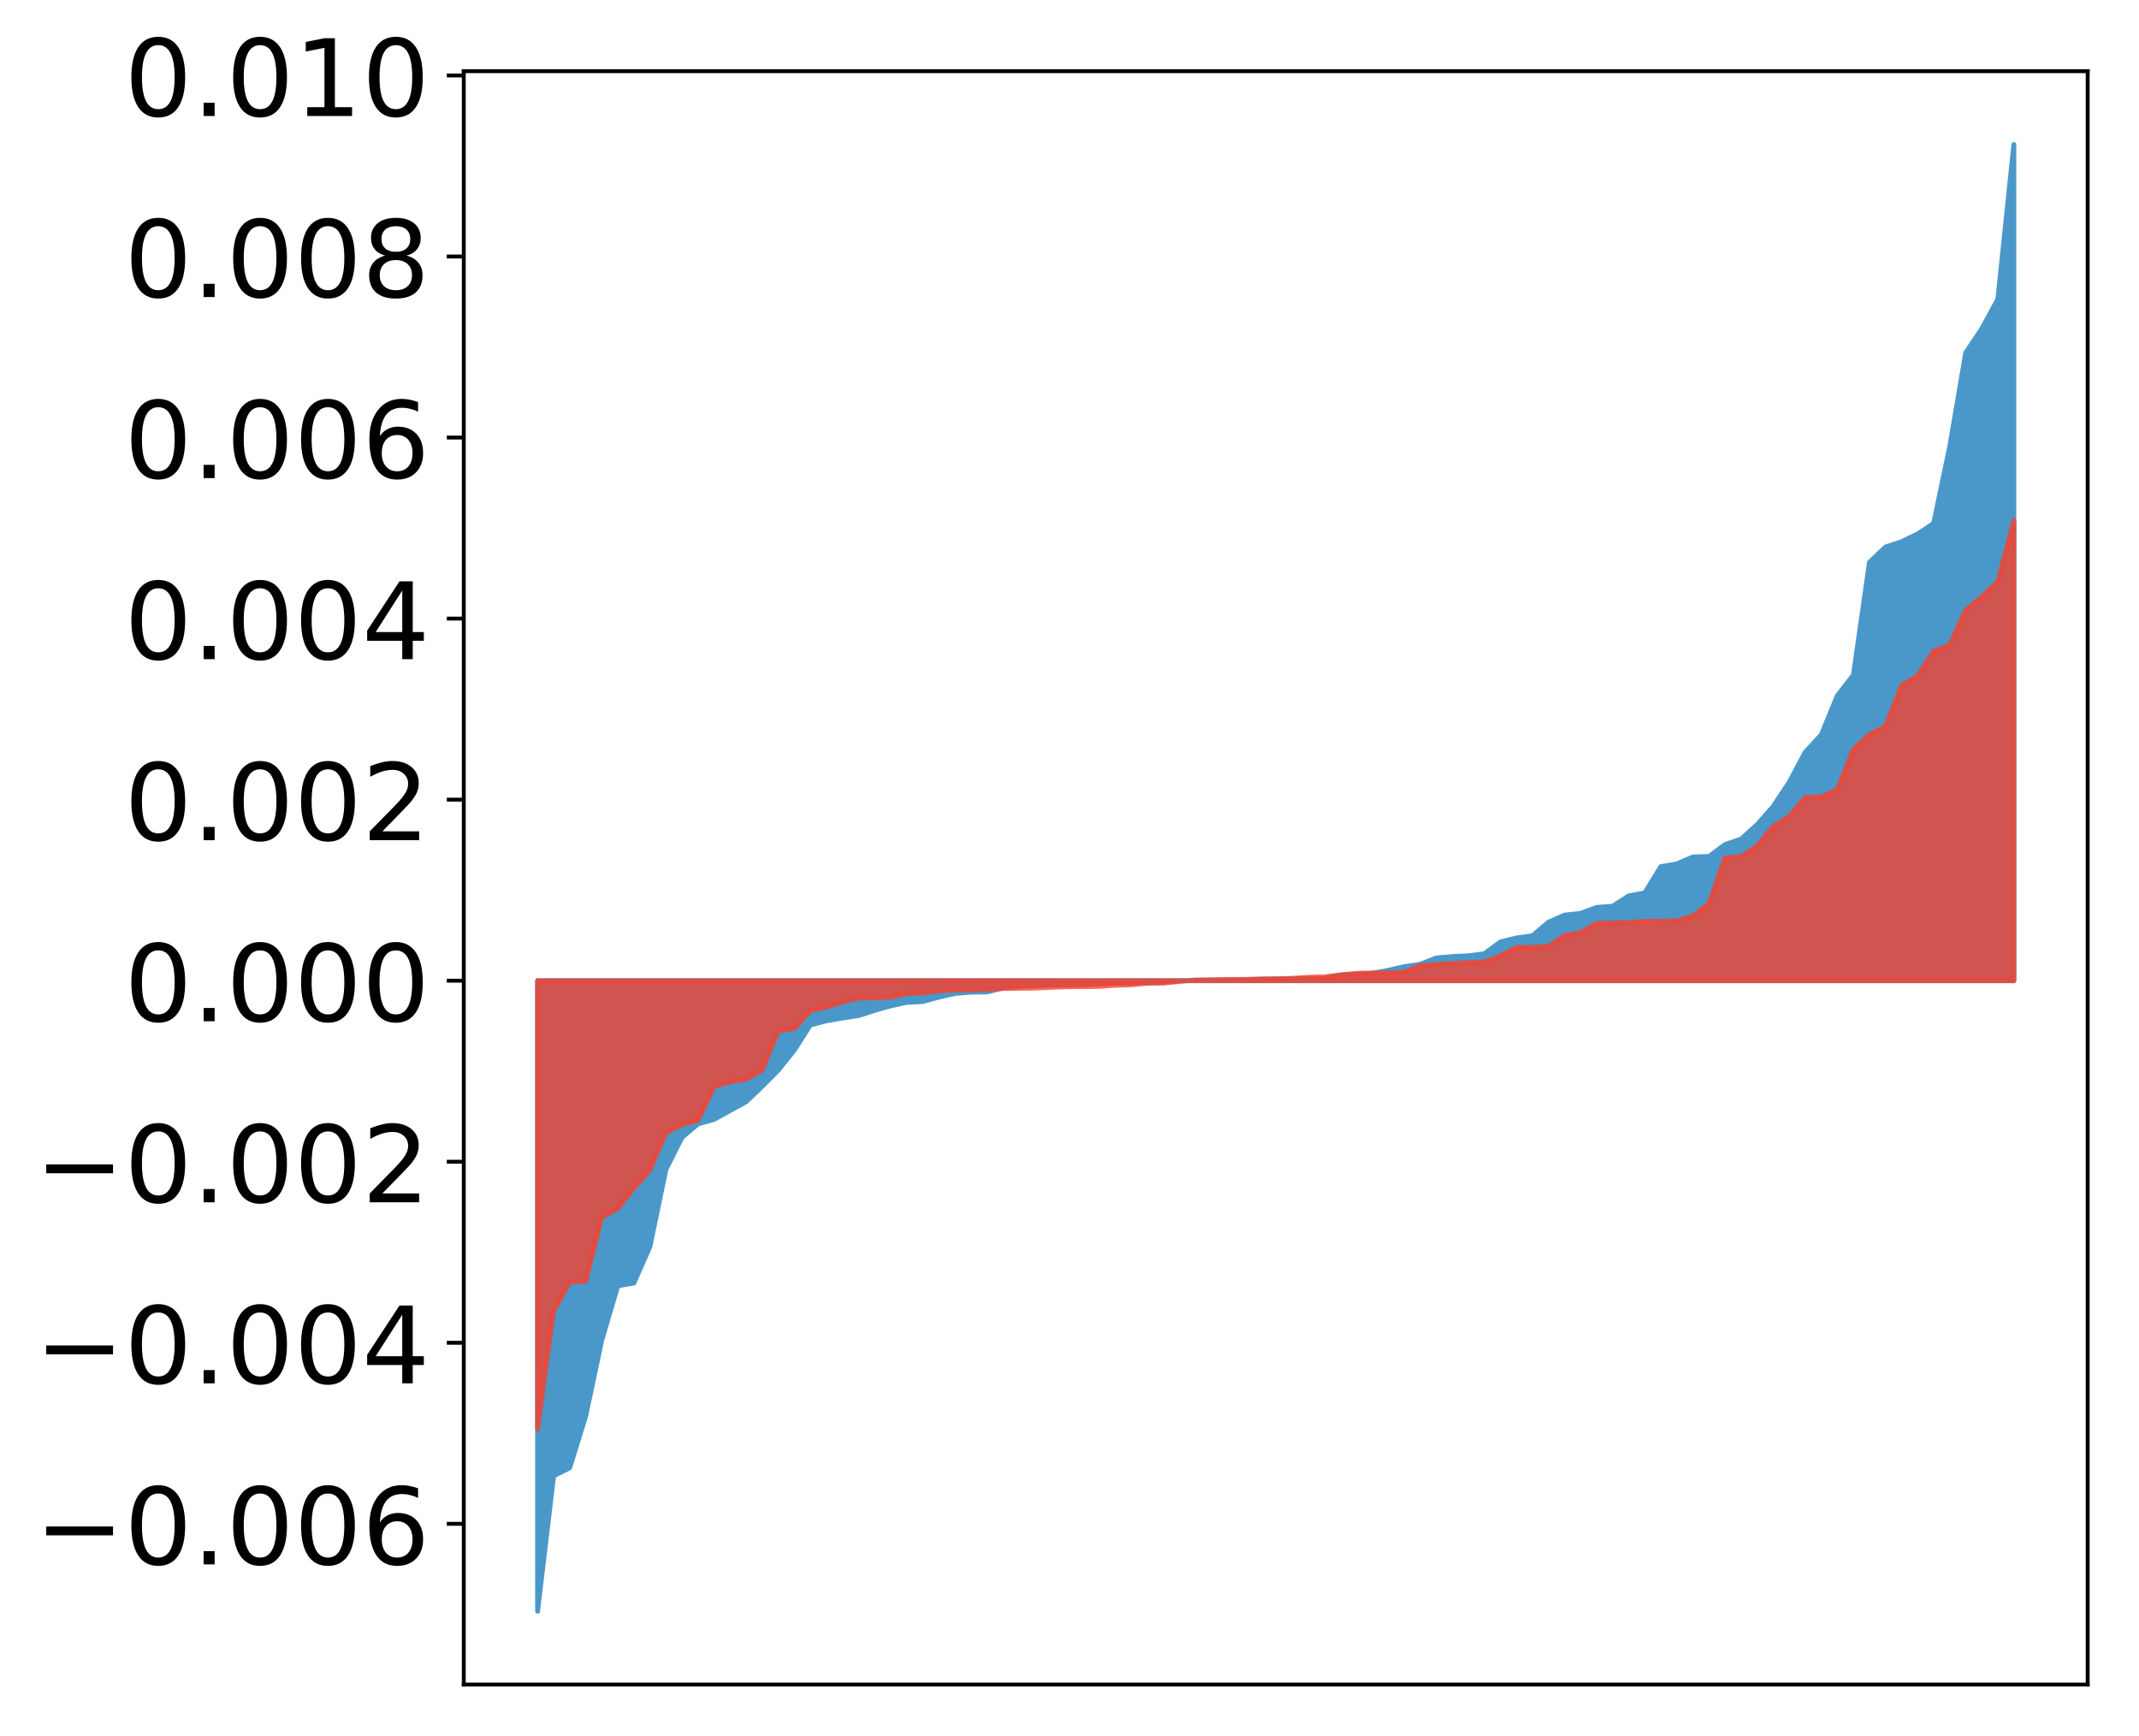 <?xml version="1.0" encoding="utf-8" standalone="no"?>
<!DOCTYPE svg PUBLIC "-//W3C//DTD SVG 1.1//EN"
  "http://www.w3.org/Graphics/SVG/1.1/DTD/svg11.dtd">
<!-- Created with matplotlib (http://matplotlib.org/) -->
<svg height="358pt" version="1.1" viewBox="0 0 441 358" width="441pt" xmlns="http://www.w3.org/2000/svg" xmlns:xlink="http://www.w3.org/1999/xlink">
 <defs>
  <style type="text/css">
*{stroke-linecap:butt;stroke-linejoin:round;}
  </style>
 </defs>
 <g id="figure_1">
  <g id="patch_1">
   <path d="M 0 358.011 
L 441.117 358.011 
L 441.117 -0 
L 0 -0 
z
" style="fill:#ffffff;"/>
  </g>
  <g id="axes_1">
   <g id="patch_2">
    <path d="M 95.617 347.311 
L 430.417 347.311 
L 430.417 14.671 
L 95.617 14.671 
z
" style="fill:#ffffff;"/>
   </g>
   <g id="PolyCollection_1">
    <defs>
     <path d="M 110.835 -25.82 
L 110.835 -155.819 
L 114.144 -155.819 
L 117.452 -155.819 
L 120.76 -155.819 
L 124.069 -155.819 
L 127.377 -155.819 
L 130.685 -155.819 
L 133.993 -155.819 
L 137.302 -155.819 
L 140.61 -155.819 
L 143.918 -155.819 
L 147.227 -155.819 
L 150.535 -155.819 
L 153.843 -155.819 
L 157.152 -155.819 
L 160.46 -155.819 
L 163.768 -155.819 
L 167.076 -155.819 
L 170.385 -155.819 
L 173.693 -155.819 
L 177.001 -155.819 
L 180.31 -155.819 
L 183.618 -155.819 
L 186.926 -155.819 
L 190.235 -155.819 
L 193.543 -155.819 
L 196.851 -155.819 
L 200.159 -155.819 
L 203.468 -155.819 
L 206.776 -155.819 
L 210.084 -155.819 
L 213.393 -155.819 
L 216.701 -155.819 
L 220.009 -155.819 
L 223.318 -155.819 
L 226.626 -155.819 
L 229.934 -155.819 
L 233.242 -155.819 
L 236.551 -155.819 
L 239.859 -155.819 
L 243.167 -155.819 
L 246.476 -155.819 
L 249.784 -155.819 
L 253.092 -155.819 
L 256.401 -155.819 
L 259.709 -155.819 
L 263.017 -155.819 
L 266.325 -155.819 
L 269.634 -155.819 
L 272.942 -155.819 
L 276.25 -155.819 
L 279.559 -155.819 
L 282.867 -155.819 
L 286.175 -155.819 
L 289.484 -155.819 
L 292.792 -155.819 
L 296.1 -155.819 
L 299.408 -155.819 
L 302.717 -155.819 
L 306.025 -155.819 
L 309.333 -155.819 
L 312.642 -155.819 
L 315.95 -155.819 
L 319.258 -155.819 
L 322.567 -155.819 
L 325.875 -155.819 
L 329.183 -155.819 
L 332.491 -155.819 
L 335.8 -155.819 
L 339.108 -155.819 
L 342.416 -155.819 
L 345.725 -155.819 
L 349.033 -155.819 
L 352.341 -155.819 
L 355.65 -155.819 
L 358.958 -155.819 
L 362.266 -155.819 
L 365.575 -155.819 
L 368.883 -155.819 
L 372.191 -155.819 
L 375.499 -155.819 
L 378.808 -155.819 
L 382.116 -155.819 
L 385.424 -155.819 
L 388.733 -155.819 
L 392.041 -155.819 
L 395.349 -155.819 
L 398.658 -155.819 
L 401.966 -155.819 
L 405.274 -155.819 
L 408.582 -155.819 
L 411.891 -155.819 
L 415.199 -155.819 
L 415.199 -328.22 
L 415.199 -328.22 
L 411.891 -296.303 
L 408.582 -290.226 
L 405.274 -285.28 
L 401.966 -265.873 
L 398.658 -250.104 
L 395.349 -247.913 
L 392.041 -246.331 
L 388.733 -245.225 
L 385.424 -242.073 
L 382.116 -218.833 
L 378.808 -214.59 
L 375.499 -206.52 
L 372.191 -202.944 
L 368.883 -196.729 
L 365.575 -191.751 
L 362.266 -187.986 
L 358.958 -185.016 
L 355.65 -183.89 
L 352.341 -181.431 
L 349.033 -181.331 
L 345.725 -179.9 
L 342.416 -179.333 
L 339.108 -173.92 
L 335.8 -173.303 
L 332.491 -171.189 
L 329.183 -170.924 
L 325.875 -169.705 
L 322.567 -169.338 
L 319.258 -167.884 
L 315.95 -165.086 
L 312.642 -164.631 
L 309.333 -163.806 
L 306.025 -161.371 
L 302.717 -160.959 
L 299.408 -160.79 
L 296.1 -160.504 
L 292.792 -159.194 
L 289.484 -158.715 
L 286.175 -157.942 
L 282.867 -157.335 
L 279.559 -157.157 
L 276.25 -156.99 
L 272.942 -156.242 
L 269.634 -156.23 
L 266.325 -156.199 
L 263.017 -156.168 
L 259.709 -156.088 
L 256.401 -155.996 
L 253.092 -155.944 
L 249.784 -155.909 
L 246.476 -155.898 
L 243.167 -155.773 
L 239.859 -155.551 
L 236.551 -155.368 
L 233.242 -155.344 
L 229.934 -155.295 
L 226.626 -155.176 
L 223.318 -155.029 
L 220.009 -154.953 
L 216.701 -154.952 
L 213.393 -154.754 
L 210.084 -154.655 
L 206.776 -154.304 
L 203.468 -153.5 
L 200.159 -153.453 
L 196.851 -153.19 
L 193.543 -152.428 
L 190.235 -151.517 
L 186.926 -151.353 
L 183.618 -150.63 
L 180.31 -149.694 
L 177.001 -148.624 
L 173.693 -148.131 
L 170.385 -147.546 
L 167.076 -146.688 
L 163.768 -141.496 
L 160.46 -137.372 
L 157.152 -134.03 
L 153.843 -130.869 
L 150.535 -129.051 
L 147.227 -127.228 
L 143.918 -126.303 
L 140.61 -123.504 
L 137.302 -116.921 
L 133.993 -100.991 
L 130.685 -93.477 
L 127.377 -92.911 
L 124.069 -81.722 
L 120.76 -66.068 
L 117.452 -55.379 
L 114.144 -53.736 
L 110.835 -25.82 
z
" id="mabecb0df2f" style="stroke:#4a98c9;"/>
    </defs>
    <g clip-path="url(#pbb74bab868)">
     <use style="fill:#4a98c9;stroke:#4a98c9;" x="0" xlink:href="#mabecb0df2f" y="358.011"/>
    </g>
   </g>
   <g id="PolyCollection_2">
    <defs>
     <path d="M 110.835 -63.333 
L 110.835 -155.819 
L 114.144 -155.819 
L 117.452 -155.819 
L 120.76 -155.819 
L 124.069 -155.819 
L 127.377 -155.819 
L 130.685 -155.819 
L 133.993 -155.819 
L 137.302 -155.819 
L 140.61 -155.819 
L 143.918 -155.819 
L 147.227 -155.819 
L 150.535 -155.819 
L 153.843 -155.819 
L 157.152 -155.819 
L 160.46 -155.819 
L 163.768 -155.819 
L 167.076 -155.819 
L 170.385 -155.819 
L 173.693 -155.819 
L 177.001 -155.819 
L 180.31 -155.819 
L 183.618 -155.819 
L 186.926 -155.819 
L 190.235 -155.819 
L 193.543 -155.819 
L 196.851 -155.819 
L 200.159 -155.819 
L 203.468 -155.819 
L 206.776 -155.819 
L 210.084 -155.819 
L 213.393 -155.819 
L 216.701 -155.819 
L 220.009 -155.819 
L 223.318 -155.819 
L 226.626 -155.819 
L 229.934 -155.819 
L 233.242 -155.819 
L 236.551 -155.819 
L 239.859 -155.819 
L 243.167 -155.819 
L 246.476 -155.819 
L 249.784 -155.819 
L 253.092 -155.819 
L 256.401 -155.819 
L 259.709 -155.819 
L 263.017 -155.819 
L 266.325 -155.819 
L 269.634 -155.819 
L 272.942 -155.819 
L 276.25 -155.819 
L 279.559 -155.819 
L 282.867 -155.819 
L 286.175 -155.819 
L 289.484 -155.819 
L 292.792 -155.819 
L 296.1 -155.819 
L 299.408 -155.819 
L 302.717 -155.819 
L 306.025 -155.819 
L 309.333 -155.819 
L 312.642 -155.819 
L 315.95 -155.819 
L 319.258 -155.819 
L 322.567 -155.819 
L 325.875 -155.819 
L 329.183 -155.819 
L 332.491 -155.819 
L 335.8 -155.819 
L 339.108 -155.819 
L 342.416 -155.819 
L 345.725 -155.819 
L 349.033 -155.819 
L 352.341 -155.819 
L 355.65 -155.819 
L 358.958 -155.819 
L 362.266 -155.819 
L 365.575 -155.819 
L 368.883 -155.819 
L 372.191 -155.819 
L 375.499 -155.819 
L 378.808 -155.819 
L 382.116 -155.819 
L 385.424 -155.819 
L 388.733 -155.819 
L 392.041 -155.819 
L 395.349 -155.819 
L 398.658 -155.819 
L 401.966 -155.819 
L 405.274 -155.819 
L 408.582 -155.819 
L 411.891 -155.819 
L 415.199 -155.819 
L 415.199 -250.699 
L 415.199 -250.699 
L 411.891 -238.062 
L 408.582 -235.001 
L 405.274 -232.214 
L 401.966 -225.016 
L 398.658 -223.79 
L 395.349 -218.652 
L 392.041 -216.727 
L 388.733 -208.269 
L 385.424 -206.567 
L 382.116 -203.539 
L 378.808 -195.263 
L 375.499 -193.696 
L 372.191 -193.605 
L 368.883 -189.69 
L 365.575 -187.623 
L 362.266 -183.619 
L 358.958 -181.392 
L 355.65 -181.13 
L 352.341 -171.726 
L 349.033 -169.193 
L 345.725 -168.18 
L 342.416 -168.062 
L 339.108 -168.044 
L 335.8 -167.841 
L 332.491 -167.73 
L 329.183 -167.629 
L 325.875 -165.748 
L 322.567 -165.129 
L 319.258 -162.915 
L 315.95 -162.706 
L 312.642 -162.683 
L 309.333 -160.923 
L 306.025 -159.68 
L 302.717 -159.569 
L 299.408 -159.363 
L 296.1 -159.197 
L 292.792 -158.922 
L 289.484 -157.587 
L 286.175 -157.448 
L 282.867 -157.41 
L 279.559 -157.339 
L 276.25 -156.991 
L 272.942 -156.602 
L 269.634 -156.523 
L 266.325 -156.305 
L 263.017 -156.214 
L 259.709 -156.173 
L 256.401 -156.082 
L 253.092 -156.078 
L 249.784 -156.005 
L 246.476 -155.962 
L 243.167 -155.659 
L 239.859 -155.317 
L 236.551 -155.313 
L 233.242 -154.975 
L 229.934 -154.871 
L 226.626 -154.64 
L 223.318 -154.596 
L 220.009 -154.564 
L 216.701 -154.46 
L 213.393 -154.299 
L 210.084 -154.251 
L 206.776 -154.211 
L 203.468 -153.991 
L 200.159 -153.903 
L 196.851 -153.875 
L 193.543 -153.687 
L 190.235 -153.274 
L 186.926 -153.166 
L 183.618 -152.398 
L 180.31 -152.28 
L 177.001 -152.239 
L 173.693 -151.432 
L 170.385 -150.375 
L 167.076 -149.62 
L 163.768 -145.937 
L 160.46 -145.468 
L 157.152 -137.396 
L 153.843 -135.517 
L 150.535 -134.958 
L 147.227 -133.984 
L 143.918 -127.009 
L 140.61 -126.142 
L 137.302 -124.459 
L 133.993 -116.778 
L 130.685 -113.036 
L 127.377 -108.817 
L 124.069 -107.047 
L 120.76 -93.834 
L 117.452 -93.695 
L 114.144 -87.697 
L 110.835 -63.333 
z
" id="m92c5f123b7" style="stroke:#f14432;stroke-opacity:0.8;"/>
    </defs>
    <g clip-path="url(#pbb74bab868)">
     <use style="fill:#f14432;fill-opacity:0.8;stroke:#f14432;stroke-opacity:0.8;" x="0" xlink:href="#m92c5f123b7" y="358.011"/>
    </g>
   </g>
   <g id="matplotlib.axis_1"/>
   <g id="matplotlib.axis_2">
    <g id="ytick_1">
     <g id="line2d_1">
      <defs>
       <path d="M 0 0 
L -3.5 0 
" id="m3bc5f80f85" style="stroke:#000000;stroke-width:0.8;"/>
      </defs>
      <g>
       <use style="stroke:#000000;stroke-width:0.8;" x="95.617" xlink:href="#m3bc5f80f85" y="314.174"/>
      </g>
     </g>
     <g id="text_1">
      <!-- −0.006 -->
      <defs>
       <path d="M 10.594 35.5 
L 73.188 35.5 
L 73.188 27.203 
L 10.594 27.203 
z
" id="DejaVuSans-2212"/>
       <path d="M 31.781 66.406 
Q 24.172 66.406 20.328 58.906 
Q 16.5 51.422 16.5 36.375 
Q 16.5 21.391 20.328 13.891 
Q 24.172 6.391 31.781 6.391 
Q 39.453 6.391 43.281 13.891 
Q 47.125 21.391 47.125 36.375 
Q 47.125 51.422 43.281 58.906 
Q 39.453 66.406 31.781 66.406 
z
M 31.781 74.219 
Q 44.047 74.219 50.516 64.516 
Q 56.984 54.828 56.984 36.375 
Q 56.984 17.969 50.516 8.266 
Q 44.047 -1.422 31.781 -1.422 
Q 19.531 -1.422 13.062 8.266 
Q 6.594 17.969 6.594 36.375 
Q 6.594 54.828 13.062 64.516 
Q 19.531 74.219 31.781 74.219 
z
" id="DejaVuSans-30"/>
       <path d="M 10.688 12.406 
L 21 12.406 
L 21 0 
L 10.688 0 
z
" id="DejaVuSans-2e"/>
       <path d="M 33.016 40.375 
Q 26.375 40.375 22.484 35.828 
Q 18.609 31.297 18.609 23.391 
Q 18.609 15.531 22.484 10.953 
Q 26.375 6.391 33.016 6.391 
Q 39.656 6.391 43.531 10.953 
Q 47.406 15.531 47.406 23.391 
Q 47.406 31.297 43.531 35.828 
Q 39.656 40.375 33.016 40.375 
z
M 52.594 71.297 
L 52.594 62.312 
Q 48.875 64.062 45.094 64.984 
Q 41.312 65.922 37.594 65.922 
Q 27.828 65.922 22.672 59.328 
Q 17.531 52.734 16.797 39.406 
Q 19.672 43.656 24.016 45.922 
Q 28.375 48.188 33.594 48.188 
Q 44.578 48.188 50.953 41.516 
Q 57.328 34.859 57.328 23.391 
Q 57.328 12.156 50.688 5.359 
Q 44.047 -1.422 33.016 -1.422 
Q 20.359 -1.422 13.672 8.266 
Q 6.984 17.969 6.984 36.375 
Q 6.984 53.656 15.188 63.938 
Q 23.391 74.219 37.203 74.219 
Q 40.922 74.219 44.703 73.484 
Q 48.484 72.75 52.594 71.297 
z
" id="DejaVuSans-36"/>
      </defs>
      <g transform="translate(7.2 322.532)scale(0.22 -0.22)">
       <use xlink:href="#DejaVuSans-2212"/>
       <use x="83.789" xlink:href="#DejaVuSans-30"/>
       <use x="147.412" xlink:href="#DejaVuSans-2e"/>
       <use x="179.199" xlink:href="#DejaVuSans-30"/>
       <use x="242.822" xlink:href="#DejaVuSans-30"/>
       <use x="306.445" xlink:href="#DejaVuSans-36"/>
      </g>
     </g>
    </g>
    <g id="ytick_2">
     <g id="line2d_2">
      <g>
       <use style="stroke:#000000;stroke-width:0.8;" x="95.617" xlink:href="#m3bc5f80f85" y="276.847"/>
      </g>
     </g>
     <g id="text_2">
      <!-- −0.004 -->
      <defs>
       <path d="M 37.797 64.312 
L 12.891 25.391 
L 37.797 25.391 
z
M 35.203 72.906 
L 47.609 72.906 
L 47.609 25.391 
L 58.016 25.391 
L 58.016 17.188 
L 47.609 17.188 
L 47.609 0 
L 37.797 0 
L 37.797 17.188 
L 4.891 17.188 
L 4.891 26.703 
z
" id="DejaVuSans-34"/>
      </defs>
      <g transform="translate(7.2 285.205)scale(0.22 -0.22)">
       <use xlink:href="#DejaVuSans-2212"/>
       <use x="83.789" xlink:href="#DejaVuSans-30"/>
       <use x="147.412" xlink:href="#DejaVuSans-2e"/>
       <use x="179.199" xlink:href="#DejaVuSans-30"/>
       <use x="242.822" xlink:href="#DejaVuSans-30"/>
       <use x="306.445" xlink:href="#DejaVuSans-34"/>
      </g>
     </g>
    </g>
    <g id="ytick_3">
     <g id="line2d_3">
      <g>
       <use style="stroke:#000000;stroke-width:0.8;" x="95.617" xlink:href="#m3bc5f80f85" y="239.52"/>
      </g>
     </g>
     <g id="text_3">
      <!-- −0.002 -->
      <defs>
       <path d="M 19.188 8.297 
L 53.609 8.297 
L 53.609 0 
L 7.328 0 
L 7.328 8.297 
Q 12.938 14.109 22.625 23.891 
Q 32.328 33.688 34.812 36.531 
Q 39.547 41.844 41.422 45.531 
Q 43.312 49.219 43.312 52.781 
Q 43.312 58.594 39.234 62.25 
Q 35.156 65.922 28.609 65.922 
Q 23.969 65.922 18.812 64.312 
Q 13.672 62.703 7.812 59.422 
L 7.812 69.391 
Q 13.766 71.781 18.938 73 
Q 24.125 74.219 28.422 74.219 
Q 39.75 74.219 46.484 68.547 
Q 53.219 62.891 53.219 53.422 
Q 53.219 48.922 51.531 44.891 
Q 49.859 40.875 45.406 35.406 
Q 44.188 33.984 37.641 27.219 
Q 31.109 20.453 19.188 8.297 
z
" id="DejaVuSans-32"/>
      </defs>
      <g transform="translate(7.2 247.878)scale(0.22 -0.22)">
       <use xlink:href="#DejaVuSans-2212"/>
       <use x="83.789" xlink:href="#DejaVuSans-30"/>
       <use x="147.412" xlink:href="#DejaVuSans-2e"/>
       <use x="179.199" xlink:href="#DejaVuSans-30"/>
       <use x="242.822" xlink:href="#DejaVuSans-30"/>
       <use x="306.445" xlink:href="#DejaVuSans-32"/>
      </g>
     </g>
    </g>
    <g id="ytick_4">
     <g id="line2d_4">
      <g>
       <use style="stroke:#000000;stroke-width:0.8;" x="95.617" xlink:href="#m3bc5f80f85" y="202.193"/>
      </g>
     </g>
     <g id="text_4">
      <!-- 0.000 -->
      <g transform="translate(25.635 210.551)scale(0.22 -0.22)">
       <use xlink:href="#DejaVuSans-30"/>
       <use x="63.623" xlink:href="#DejaVuSans-2e"/>
       <use x="95.41" xlink:href="#DejaVuSans-30"/>
       <use x="159.033" xlink:href="#DejaVuSans-30"/>
       <use x="222.656" xlink:href="#DejaVuSans-30"/>
      </g>
     </g>
    </g>
    <g id="ytick_5">
     <g id="line2d_5">
      <g>
       <use style="stroke:#000000;stroke-width:0.8;" x="95.617" xlink:href="#m3bc5f80f85" y="164.866"/>
      </g>
     </g>
     <g id="text_5">
      <!-- 0.002 -->
      <g transform="translate(25.635 173.224)scale(0.22 -0.22)">
       <use xlink:href="#DejaVuSans-30"/>
       <use x="63.623" xlink:href="#DejaVuSans-2e"/>
       <use x="95.41" xlink:href="#DejaVuSans-30"/>
       <use x="159.033" xlink:href="#DejaVuSans-30"/>
       <use x="222.656" xlink:href="#DejaVuSans-32"/>
      </g>
     </g>
    </g>
    <g id="ytick_6">
     <g id="line2d_6">
      <g>
       <use style="stroke:#000000;stroke-width:0.8;" x="95.617" xlink:href="#m3bc5f80f85" y="127.539"/>
      </g>
     </g>
     <g id="text_6">
      <!-- 0.004 -->
      <g transform="translate(25.635 135.897)scale(0.22 -0.22)">
       <use xlink:href="#DejaVuSans-30"/>
       <use x="63.623" xlink:href="#DejaVuSans-2e"/>
       <use x="95.41" xlink:href="#DejaVuSans-30"/>
       <use x="159.033" xlink:href="#DejaVuSans-30"/>
       <use x="222.656" xlink:href="#DejaVuSans-34"/>
      </g>
     </g>
    </g>
    <g id="ytick_7">
     <g id="line2d_7">
      <g>
       <use style="stroke:#000000;stroke-width:0.8;" x="95.617" xlink:href="#m3bc5f80f85" y="90.212"/>
      </g>
     </g>
     <g id="text_7">
      <!-- 0.006 -->
      <g transform="translate(25.635 98.57)scale(0.22 -0.22)">
       <use xlink:href="#DejaVuSans-30"/>
       <use x="63.623" xlink:href="#DejaVuSans-2e"/>
       <use x="95.41" xlink:href="#DejaVuSans-30"/>
       <use x="159.033" xlink:href="#DejaVuSans-30"/>
       <use x="222.656" xlink:href="#DejaVuSans-36"/>
      </g>
     </g>
    </g>
    <g id="ytick_8">
     <g id="line2d_8">
      <g>
       <use style="stroke:#000000;stroke-width:0.8;" x="95.617" xlink:href="#m3bc5f80f85" y="52.885"/>
      </g>
     </g>
     <g id="text_8">
      <!-- 0.008 -->
      <defs>
       <path d="M 31.781 34.625 
Q 24.75 34.625 20.719 30.859 
Q 16.703 27.094 16.703 20.516 
Q 16.703 13.922 20.719 10.156 
Q 24.75 6.391 31.781 6.391 
Q 38.812 6.391 42.859 10.172 
Q 46.922 13.969 46.922 20.516 
Q 46.922 27.094 42.891 30.859 
Q 38.875 34.625 31.781 34.625 
z
M 21.922 38.812 
Q 15.578 40.375 12.031 44.719 
Q 8.5 49.078 8.5 55.328 
Q 8.5 64.062 14.719 69.141 
Q 20.953 74.219 31.781 74.219 
Q 42.672 74.219 48.875 69.141 
Q 55.078 64.062 55.078 55.328 
Q 55.078 49.078 51.531 44.719 
Q 48 40.375 41.703 38.812 
Q 48.828 37.156 52.797 32.312 
Q 56.781 27.484 56.781 20.516 
Q 56.781 9.906 50.312 4.234 
Q 43.844 -1.422 31.781 -1.422 
Q 19.734 -1.422 13.25 4.234 
Q 6.781 9.906 6.781 20.516 
Q 6.781 27.484 10.781 32.312 
Q 14.797 37.156 21.922 38.812 
z
M 18.312 54.391 
Q 18.312 48.734 21.844 45.562 
Q 25.391 42.391 31.781 42.391 
Q 38.141 42.391 41.719 45.562 
Q 45.312 48.734 45.312 54.391 
Q 45.312 60.062 41.719 63.234 
Q 38.141 66.406 31.781 66.406 
Q 25.391 66.406 21.844 63.234 
Q 18.312 60.062 18.312 54.391 
z
" id="DejaVuSans-38"/>
      </defs>
      <g transform="translate(25.635 61.243)scale(0.22 -0.22)">
       <use xlink:href="#DejaVuSans-30"/>
       <use x="63.623" xlink:href="#DejaVuSans-2e"/>
       <use x="95.41" xlink:href="#DejaVuSans-30"/>
       <use x="159.033" xlink:href="#DejaVuSans-30"/>
       <use x="222.656" xlink:href="#DejaVuSans-38"/>
      </g>
     </g>
    </g>
    <g id="ytick_9">
     <g id="line2d_9">
      <g>
       <use style="stroke:#000000;stroke-width:0.8;" x="95.617" xlink:href="#m3bc5f80f85" y="15.558"/>
      </g>
     </g>
     <g id="text_9">
      <!-- 0.010 -->
      <defs>
       <path d="M 12.406 8.297 
L 28.516 8.297 
L 28.516 63.922 
L 10.984 60.406 
L 10.984 69.391 
L 28.422 72.906 
L 38.281 72.906 
L 38.281 8.297 
L 54.391 8.297 
L 54.391 0 
L 12.406 0 
z
" id="DejaVuSans-31"/>
      </defs>
      <g transform="translate(25.635 23.917)scale(0.22 -0.22)">
       <use xlink:href="#DejaVuSans-30"/>
       <use x="63.623" xlink:href="#DejaVuSans-2e"/>
       <use x="95.41" xlink:href="#DejaVuSans-30"/>
       <use x="159.033" xlink:href="#DejaVuSans-31"/>
       <use x="222.656" xlink:href="#DejaVuSans-30"/>
      </g>
     </g>
    </g>
   </g>
   <g id="patch_3">
    <path d="M 95.617 347.311 
L 95.617 14.671 
" style="fill:none;stroke:#000000;stroke-linecap:square;stroke-linejoin:miter;stroke-width:0.8;"/>
   </g>
   <g id="patch_4">
    <path d="M 430.417 347.311 
L 430.417 14.671 
" style="fill:none;stroke:#000000;stroke-linecap:square;stroke-linejoin:miter;stroke-width:0.8;"/>
   </g>
   <g id="patch_5">
    <path d="M 95.617 347.311 
L 430.417 347.311 
" style="fill:none;stroke:#000000;stroke-linecap:square;stroke-linejoin:miter;stroke-width:0.8;"/>
   </g>
   <g id="patch_6">
    <path d="M 95.617 14.671 
L 430.417 14.671 
" style="fill:none;stroke:#000000;stroke-linecap:square;stroke-linejoin:miter;stroke-width:0.8;"/>
   </g>
  </g>
 </g>
 <defs>
  <clipPath id="pbb74bab868">
   <rect height="332.64" width="334.8" x="95.617" y="14.671"/>
  </clipPath>
 </defs>
</svg>
